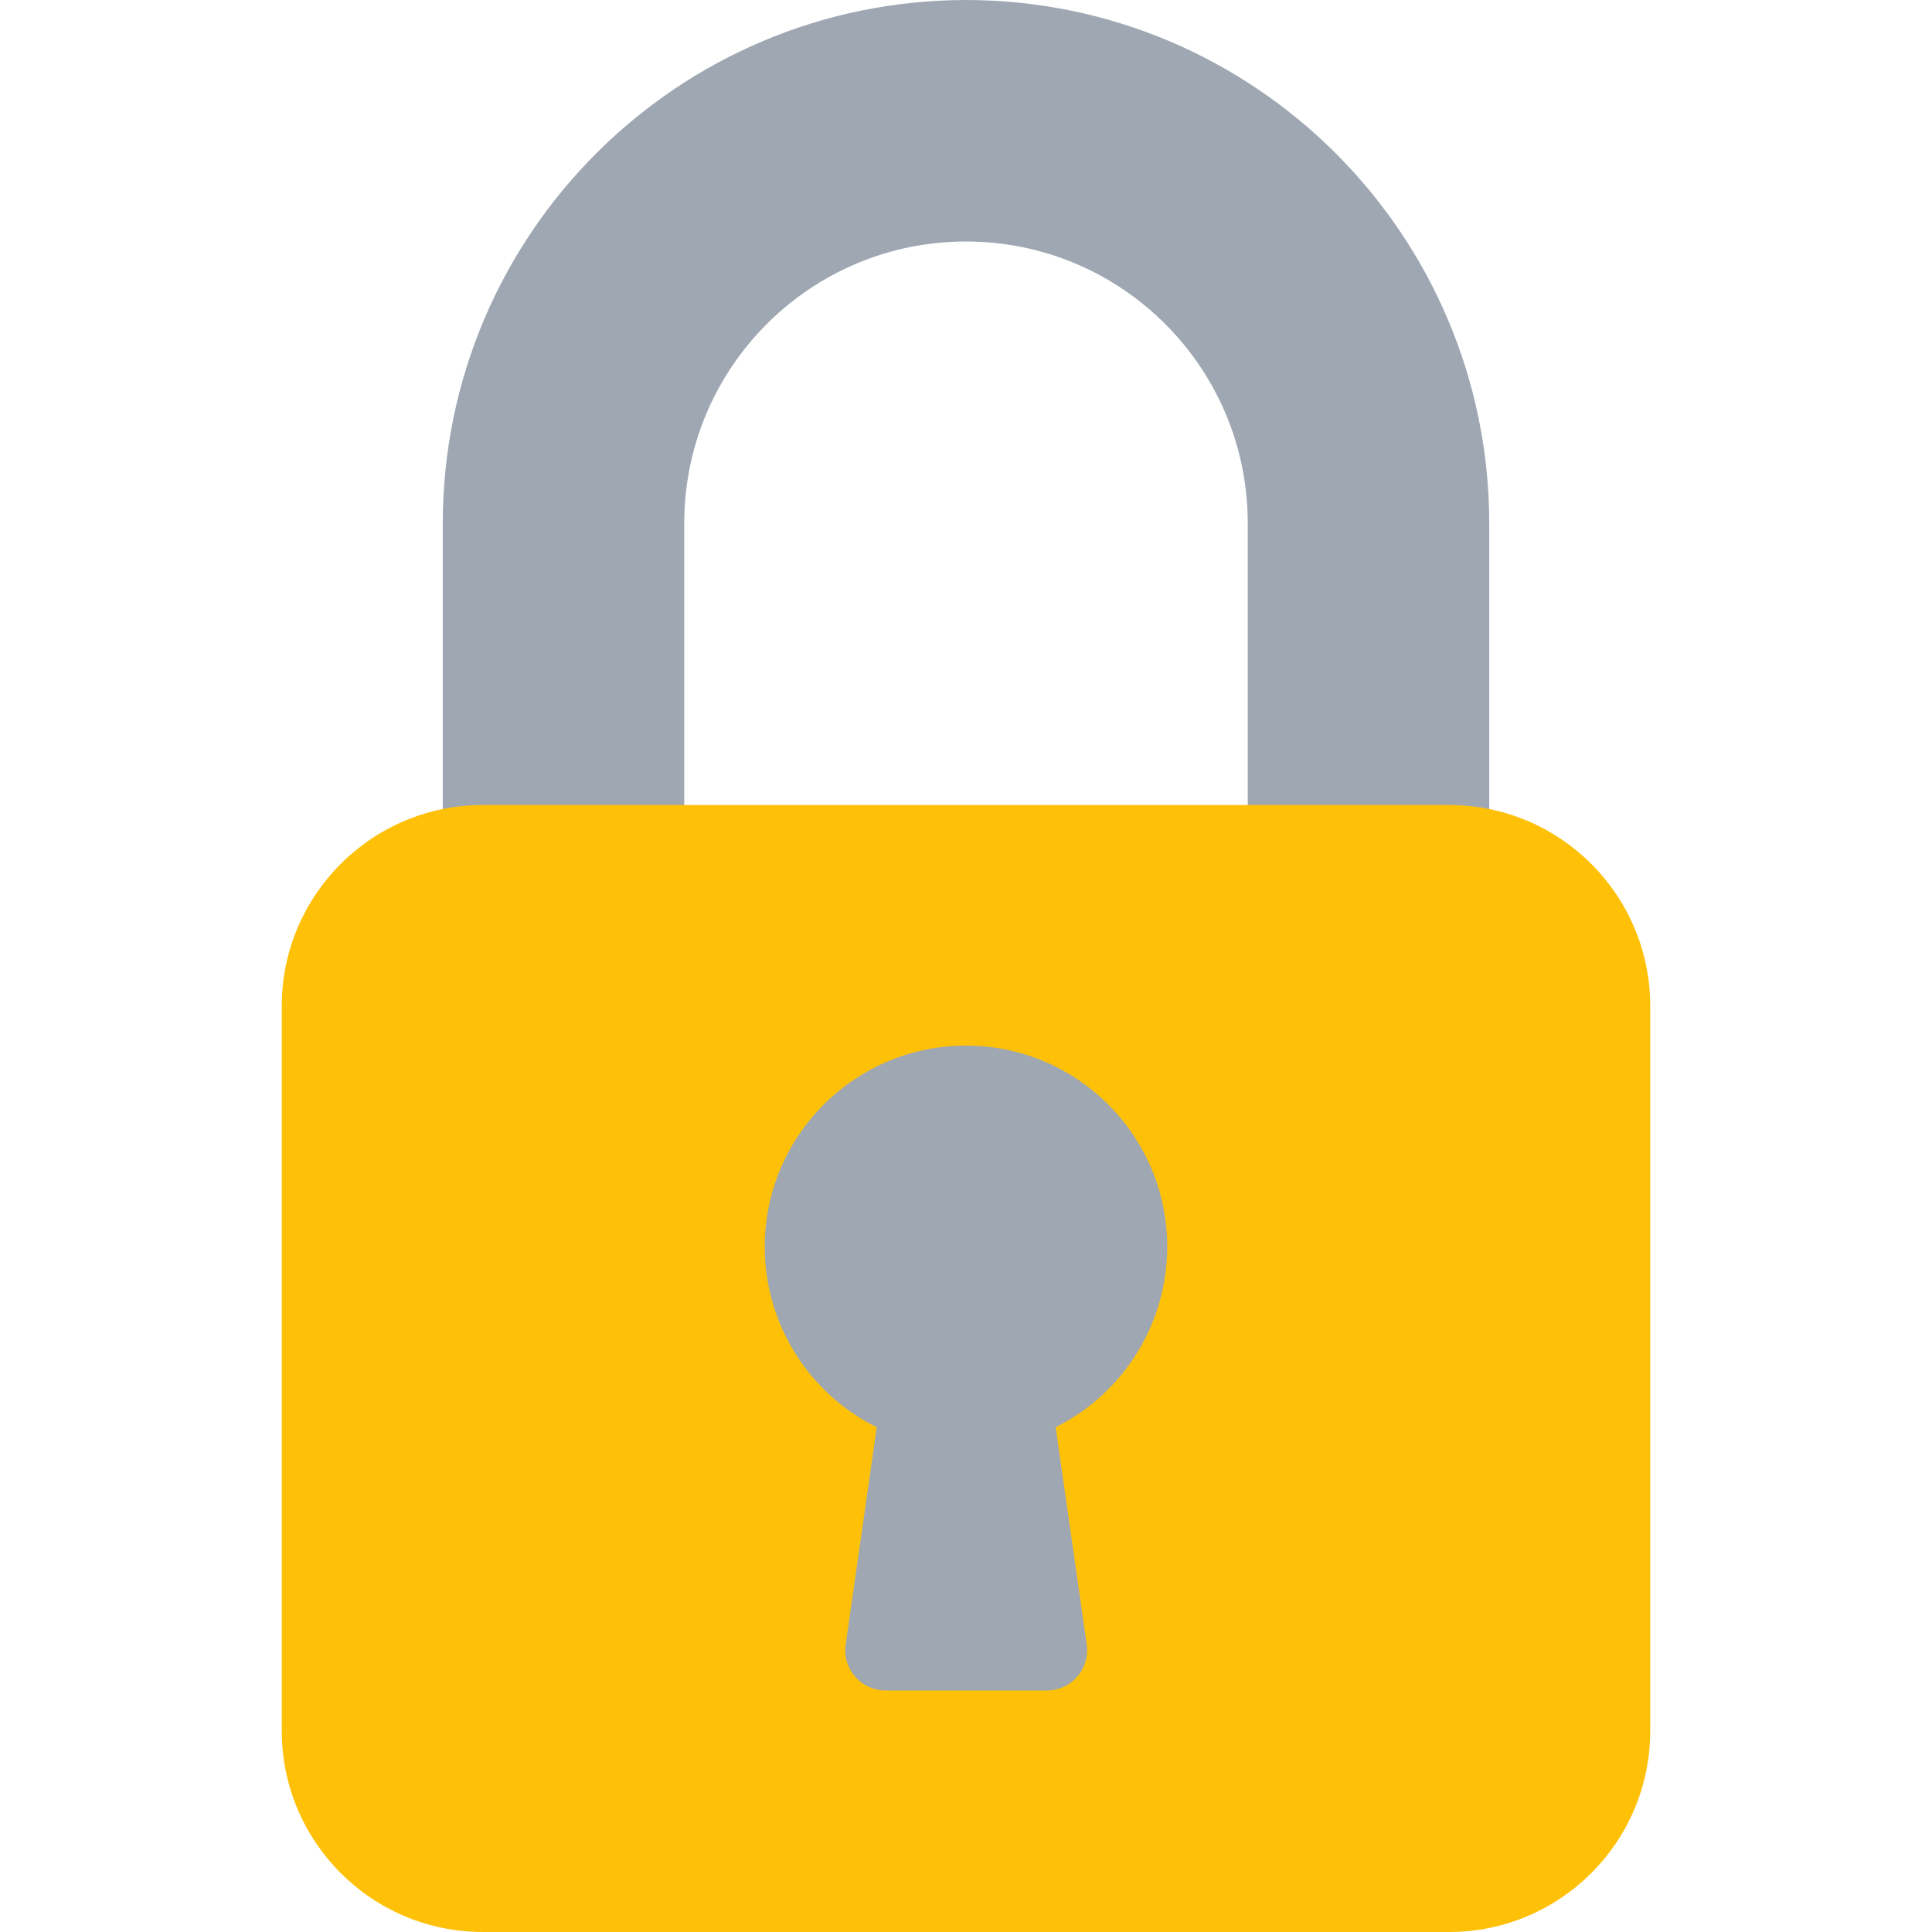 <svg width="24" height="24" viewBox="0 0 24 24" fill="none" xmlns="http://www.w3.org/2000/svg">
<path d="M12 0C8.412 0.004 5.504 2.912 5.5 6.5V10.5C5.5 10.776 5.724 11 6 11H8C8.276 11 8.5 10.776 8.5 10.5V6.5C8.5 4.567 10.067 3 12 3C13.933 3 15.5 4.567 15.5 6.5V10.5C15.5 10.776 15.724 11 16 11H18C18.276 11 18.5 10.776 18.5 10.5V6.5C18.496 2.912 15.588 0.004 12 0Z" fill="#9EA7B2"/>
<path d="M6 10H18C19.381 10 20.5 11.119 20.5 12.5V21.5C20.5 22.881 19.381 24 18 24H6C4.619 24 3.5 22.881 3.5 21.5V12.5C3.5 11.119 4.619 10 6 10Z" fill="#FFC107"/>
<path d="M14.5 15.5C14.506 14.119 13.391 12.995 12.011 12.989C10.63 12.983 9.506 14.098 9.5 15.479C9.496 16.433 10.036 17.306 10.891 17.73L10.505 20.43C10.466 20.703 10.657 20.956 10.93 20.995C10.953 20.998 10.977 21 11 21H13C13.276 21.003 13.502 20.781 13.505 20.505C13.505 20.48 13.504 20.454 13.5 20.429L13.114 17.729C13.959 17.306 14.495 16.445 14.5 15.5Z" fill="#9EA7B2"/>
</svg>
